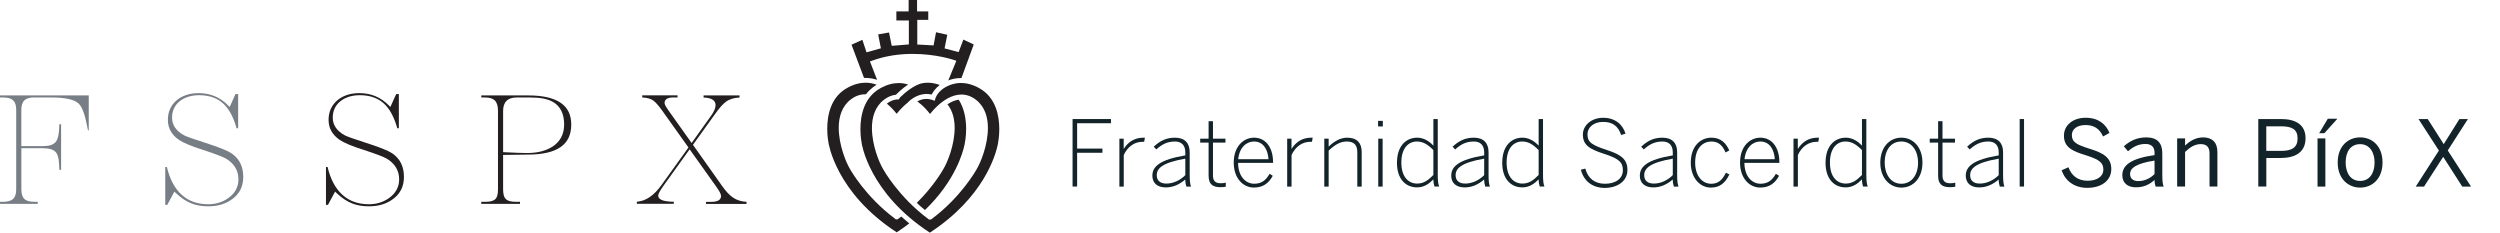 <?xml version="1.0" encoding="UTF-8"?><svg id="b" xmlns="http://www.w3.org/2000/svg" viewBox="0 0 794.66 73.95"><g id="c"><g id="d"><path d="m24.99,32.91c1.38,1.33,2.15,4.15,2.98,8.54h.24v-11.12H0v.66h1.1c1.39,0,2.45.27,3.09.94.69.65.96,1.68.96,3.01v25.26c0,1.33-.28,2.35-.96,3-.71.67-1.78.94-3.14.94H0v.66h12v-.66h-1.1c-1.39,0-2.45-.25-3.14-.89-.69-.66-.96-1.7-.97-3.06v-13.08h6.79c2.11,0,3.59.42,4.33,1.48.66.97.92,2.71.95,5.38h.56v-14.48s-.56,0-.56,0c-.04,2.64-.32,4.41-1,5.42-.74,1.1-2.21,1.54-4.29,1.54h-6.79v-11.53c0-1.33.28-2.35.96-3,.68-.68,1.74-.95,3.1-.95h5.31c4.3.01,7.37.57,8.83,1.93" style="fill:#787e85;"/><path d="m160.36,49.24c3.78-.07,6.27-.1,7.48-.1,4.68,0,8.13-.83,10.38-2.41,2.24-1.58,3.35-3.88,3.36-7.1,0-3.15-1.11-5.39-3.34-6.94-2.24-1.55-5.68-2.36-10.34-2.36h-14.92v.66h1.26c1.37,0,2.43.3,3.11,1.02.67.72.94,1.81.94,3.24v24.95c0,1.46-.22,2.49-.85,3.1-.65.63-1.71.84-3.2.85h-1.26v.66h12.31v-.66h-1.26c-1.49,0-2.55-.22-3.18-.83-.69-.62-.92-1.67-.93-3.12v-10.95h.44Zm-.44-13.99c0-1.34.33-2.43,1.07-3.17.74-.75,1.82-1.09,3.14-1.09h4.43c3.13,0,5.52.44,7.18,1.4,2.39,1.35,3.59,3.83,3.58,7.19.01,3.15-1.35,5.62-3.98,7.19-2.08,1.26-4.71,1.87-7.86,1.87-1.46,0-3.83-.09-7.14-.26l-.42-.02v-13.1Z" style="fill:#231f20;"/><path d="m227.73,59.43c.94,1.35,1.44,2.18,1.47,2.89.01.61-.35,1.17-.91,1.44-.56.28-1.29.39-2.21.4h-1.67v.66h12.88v-.67c-1.64-.07-3.08-.52-4.29-1.35-1.1-.74-2.23-1.94-3.42-3.62l-9.31-13.15,6.99-9.74c1.36-1.91,2.48-3.21,3.45-3.92,1.16-.86,2.63-1.3,4.36-1.37v-.67h-11.43v.67c1.1.04,1.96.2,2.62.53.75.36,1.21,1.06,1.19,1.86,0,.98-.47,2.04-1.32,3.25l-6.29,8.81-6.96-9.79c-.52-.71-.91-1.3-1.19-1.77-.27-.48-.43-.8-.45-1.18-.01-.57.31-1.1.83-1.36.51-.27,1.16-.37,1.99-.38h1.31v-.66h-11.23v.67c1.43.05,2.59.35,3.47.95.77.54,1.7,1.61,2.89,3.25l8.33,11.7-8.59,11.96c-2.36,3.29-4.97,5.1-7.81,5.28v.67h11.74v-.66c-1.46-.02-2.58-.15-3.4-.4-.88-.26-1.55-.78-1.55-1.58.02-.39.19-.74.47-1.26.29-.51.71-1.15,1.27-1.94l8.25-11.49,8.51,11.95Z" style="fill:#231f20;"/><path d="m55.85,61.32c1.75,1.66,3.48,2.79,5.17,3.41,1.45.56,3.18.85,5.2.85,3.19,0,5.8-.85,7.92-2.54,2.13-1.68,3.17-3.9,3.18-6.82-.01-3.36-1.25-5.8-3.77-7.52-1.22-.81-4.02-1.93-8.29-3.3-3.66-1.17-5.84-1.94-6.67-2.35-2.53-1.34-3.91-3.27-3.9-5.65,0-2.32.96-4.22,2.82-5.52,1.6-1.09,3.55-1.62,5.82-1.62,3.35,0,6.07,1.02,8.05,3.07,1.64,1.68,2.9,4.16,3.83,7.45h.49v-10.87h-.85l-1.85,4.1-.45-.47c-2.58-2.63-5.67-3.93-9.37-3.94-2.95,0-5.3.8-7.13,2.36-1.8,1.61-2.68,3.61-2.69,6.11,0,2.65,1.14,4.73,3.52,6.39,1.41.95,3.93,2.01,7.52,3.14,3.9,1.28,6.31,2.18,7.35,2.77,2.65,1.53,4.05,3.82,4.04,6.68,0,2.37-1.09,4.38-3.18,5.88-1.86,1.33-4.01,1.99-6.39,1.99-6.83.03-11.32-4.05-13.18-11.83h-.51s0,12.02,0,12.02h.64l2.26-4.2.42.4Z" style="fill:#787e85;"/><path d="m106.93,61.32c1.76,1.66,3.48,2.79,5.17,3.41,1.45.56,3.18.85,5.2.85,3.19,0,5.81-.85,7.92-2.54,2.13-1.68,3.17-3.9,3.18-6.82-.01-3.36-1.25-5.8-3.77-7.52-1.22-.81-4.02-1.93-8.29-3.3-3.66-1.17-5.84-1.94-6.67-2.35-2.53-1.34-3.91-3.27-3.9-5.65-.01-2.32.96-4.22,2.82-5.52,1.6-1.09,3.55-1.62,5.82-1.62,3.35,0,6.07,1.02,8.05,3.07,1.64,1.68,2.9,4.16,3.83,7.45h.49v-10.87h-.85l-1.85,4.1-.45-.47c-2.58-2.63-5.67-3.93-9.37-3.94-2.95,0-5.3.8-7.13,2.36-1.8,1.61-2.68,3.61-2.69,6.11,0,2.65,1.14,4.73,3.52,6.39,1.41.95,3.93,2.01,7.52,3.14,3.9,1.28,6.31,2.18,7.35,2.77,2.65,1.53,4.05,3.82,4.04,6.68,0,2.37-1.09,4.38-3.18,5.88-1.86,1.33-4.01,1.99-6.39,1.99-6.83.03-11.32-4.05-13.18-11.83h-.51s0,12.02,0,12.02h.64l2.26-4.2.42.4Z" style="fill:#231f20;"/><path d="m311.38,28.08c-2.24-1.25-4.21-1.71-5.94-1.71-.62,0-1.2.06-1.75.17-.56.12-1.08.26-1.55.42-.55.2-1.06.44-1.54.7h0c-2.48,1.37-3.15,3.31-3.25,3.56,0,.02,0,.02,0,.02l-.22.79-.78-.27c-.66-.23-1.27-.32-1.85-.32-1.1-.01-2.1.34-2.92.79,1.9,1.37,3.3,3.03,4.03,4,.53-.66,1.38-1.65,2.48-2.66,1.88-1.71,4.49-3.5,7.5-3.52,1.52,0,3.11.49,4.61,1.65,2.88,2.2,3.83,5.62,3.82,9.02-.02,5.4-2.29,10.96-3.62,13.14-.15.26-4.86,8.74-14.29,15.78l-.21.15h-.59l-.21-.15c-9.49-7.07-14.25-15.62-14.33-15.78-1.33-2.18-3.6-7.73-3.62-13.13,0-3.39.94-6.81,3.82-9.02,1.25-.96,2.56-1.47,3.83-1.61.53-.54,1.98-1.98,3.85-3.23-.91-.29-1.91-.47-3-.47-1.73,0-3.68.45-5.87,1.68-5.24,2.92-6.29,8.77-6.29,12.95,0,1.28.1,2.38.2,3.16.1.78.19,1.21.19,1.21v.02s0,.04,0,.04c0,0,.03.22.12.67.09.45.26,1.12.51,1.96.51,1.69,1.4,4.08,2.91,6.88,2.98,5.52,8.39,12.62,18.14,18.98,17.14-11.18,20.88-24.68,21.55-27.82.1-.45.12-.67.12-.67v-.03s.01-.02.01-.02c0,0,.09-.44.19-1.22.1-.78.2-1.88.2-3.16,0-4.18-1.05-10.03-6.29-12.95m-18.95-1.38h.24s.04-.09.04-.09c-.09.03-.19.06-.28.09" style="fill:#231f20;"/><path d="m304.72,31.69c-1.24.18-2.46.73-3.56,1.46,1.69,2.1,2.29,4.82,2.29,7.51-.01,5.42-2.3,11-3.63,13.16-.26.46-3.04,5.34-8.4,10.67.81.76,1.68,1.53,2.59,2.28,9.56-9.2,12.04-18.21,12.57-20.71.09-.45.12-.67.12-.67v-.03s.01-.02.01-.02c0,0,.09-.44.19-1.22.1-.78.2-1.88.2-3.16,0-2.8-.48-6.36-2.37-9.28m-19.18,37.88l-.21.15h-.59l-.2-.15c-9.35-6.97-14.11-15.37-14.33-15.77-1.33-2.17-3.6-7.74-3.62-13.15,0-3.39.94-6.81,3.82-9.02,1.5-1.16,3.1-1.65,4.61-1.65.07,0,.14,0,.21,0,.89-1.14,2.01-2.18,3.41-3.04-1.04-.39-2.22-.64-3.5-.64-1.74,0-3.71.45-5.91,1.69-5.24,2.92-6.29,8.77-6.29,12.95,0,1.28.1,2.38.2,3.16s.19,1.21.19,1.22v.02s0,.03,0,.03c0,0,.03.22.13.67.1.45.26,1.12.51,1.96.51,1.69,1.4,4.08,2.91,6.88,2.98,5.53,8.39,12.62,18.14,18.98,1.42-.93,2.75-1.87,3.99-2.83-.89-.73-1.74-1.47-2.54-2.2-.31.24-.62.48-.94.72m-3.64-36.6c.22.18.42.36.62.54,1.11,1.01,1.97,2.02,2.5,2.68.53-.66,1.39-1.66,2.5-2.68.26-.24.54-.48.83-.71.75-.8,2.96-2.88,6.16-2.91.52,0,1.07.06,1.64.19h0c.37-.75,1.14-1.96,2.56-3.04-1.37-.5-2.63-.72-3.78-.72-.59,0-1.16.05-1.7.15h0c-2.62.51-5.58,3.02-6.83,4.24-.08.09-.16.16-.24.23-.04.06-.09.12-.12.16-.1.13-.14.2-.14.2l-.23.35h-.68c-.99.11-2,.48-3.05,1.28-.01,0-.02.02-.04.03" style="fill:#231f20;"/><path d="m306.22,12.59l-1.5,3.97-4.48-1.17.87-4.34-3.58-.8-.78,4.18-5.18-.28v-7.84h3.49v-2.68h-3.56V0h-2.68v3.63h-3.9v2.88h3.97v7.61l-5.44.45-.86-4.24-3.45.6.86,4.43-4.57,1.27-1.31-3.98-3.45,1.56,3.97,10.55v.02c.17,0,.33-.01.49-.01,1.35,0,2.57.24,3.67.61-.51-1.32-1.19-3.09-1.98-5.1l-.29-.75.75-.27c4.47-1.61,8.92-2.13,12.84-2.13,7.49,0,13.04,1.91,13.09,1.93l.78.27-2.56,6.23c1.18-.45,2.51-.75,4-.75.06,0,.12,0,.18,0l3.91-10.67-3.3-1.56Z" style="fill:#231f20;"/><path d="m340.93,37.84h12.21v1.33h-10.76v8.06h8.04v1.33h-8.04v10.73h-1.45v-21.46Z" style="fill:#13232a;"/><path d="m355.79,44.08h1.39v3.19h.06c1.28-2,3.22-3.51,6.27-3.51h.41l-.23,1.31h-.49c-2.58,0-4.76,1.51-6,4.21v10.04h-1.39v-15.23Z" style="fill:#13232a;"/><path d="m366.3,55.8c0-2.9,2.47-5.08,10.47-6.41v-.93c0-2.32-1.22-3.48-3.31-3.48-2.52,0-4.21.99-5.92,2.52l-.81-.87c1.88-1.74,3.83-2.87,6.76-2.87,3.16,0,4.67,1.8,4.67,4.61v7.17c0,1.86.12,2.99.43,3.77h-1.48c-.2-.64-.35-1.39-.35-2.26-1.86,1.6-3.89,2.52-6.18,2.52-2.78,0-4.29-1.45-4.29-3.77Zm10.47-.12v-5.25c-7.43,1.3-9.08,3.13-9.08,5.28,0,1.71,1.13,2.64,3.02,2.64,2.26,0,4.32-.99,6.06-2.67Z" style="fill:#13232a;"/><path d="m384.17,55.91v-10.59h-2.67v-1.25h2.67v-5.54h1.39v5.54h3.97v1.25h-3.97v10.38c0,1.62.55,2.55,2.47,2.55.58,0,1.16-.06,1.6-.2v1.3c-.49.09-1.07.15-1.71.15-2.52,0-3.74-1.02-3.74-3.6Z" style="fill:#13232a;"/><path d="m392.16,51.68c0-5.28,3.22-7.92,6.47-7.92,3.6,0,6.03,3.02,6.03,7.8v.2h-11.11c0,4.15,2.29,6.64,5.11,6.64,2.38,0,3.74-1.13,4.9-3.16l1.01.64c-1.25,2.29-3.04,3.74-6,3.74-3.42,0-6.41-2.93-6.41-7.95Zm11.05-1.07c-.2-3.13-1.68-5.63-4.61-5.63-2.38,0-4.64,1.86-5.02,5.63h9.63Z" style="fill:#13232a;"/><path d="m409.13,44.08h1.39v3.19h.06c1.28-2,3.22-3.51,6.27-3.51h.41l-.23,1.31h-.49c-2.58,0-4.76,1.51-6,4.21v10.04h-1.39v-15.23Z" style="fill:#13232a;"/><path d="m420.94,44.08h1.39v2.52c1.68-1.6,3.65-2.84,5.89-2.84,3.16,0,4.61,1.74,4.61,4.5v11.05h-1.39v-10.88c0-2.32-1.02-3.45-3.34-3.45-2.12,0-3.89,1.1-5.77,2.9v11.43h-1.39v-15.23Z" style="fill:#13232a;"/><path d="m438.04,38.42h1.51v1.77h-1.51v-1.77Zm.06,5.66h1.39v15.23h-1.39v-15.23Z" style="fill:#13232a;"/><path d="m444.05,51.71c0-5.34,2.9-7.95,6.44-7.95,2.09,0,3.92,1.19,5.13,2.55v-8.47h1.39v17.69c0,1.86.12,2.99.46,3.77h-1.51c-.17-.55-.35-1.48-.35-2.29-1.3,1.36-2.9,2.55-5.19,2.55-3.51,0-6.38-2.52-6.38-7.86Zm11.57,3.92v-7.92c-1.71-1.74-3.25-2.73-5.22-2.73-2.67,0-4.96,2.03-4.96,6.7s2.35,6.67,5.02,6.67c2.06,0,3.45-.99,5.16-2.73Z" style="fill:#13232a;"/><path d="m461.3,55.8c0-2.9,2.47-5.08,10.47-6.41v-.93c0-2.32-1.22-3.48-3.31-3.48-2.52,0-4.21.99-5.92,2.52l-.81-.87c1.89-1.74,3.83-2.87,6.76-2.87,3.16,0,4.67,1.8,4.67,4.61v7.17c0,1.86.12,2.99.43,3.77h-1.48c-.2-.64-.35-1.39-.35-2.26-1.86,1.6-3.89,2.52-6.18,2.52-2.78,0-4.29-1.45-4.29-3.77Zm10.47-.12v-5.25c-7.43,1.3-9.08,3.13-9.08,5.28,0,1.71,1.13,2.64,3.02,2.64,2.26,0,4.32-.99,6.06-2.67Z" style="fill:#13232a;"/><path d="m477.51,51.71c0-5.34,2.9-7.95,6.44-7.95,2.09,0,3.92,1.19,5.13,2.55v-8.47h1.39v17.69c0,1.86.12,2.99.46,3.77h-1.51c-.17-.55-.35-1.48-.35-2.29-1.3,1.36-2.9,2.55-5.19,2.55-3.51,0-6.38-2.52-6.38-7.86Zm11.57,3.92v-7.92c-1.71-1.74-3.25-2.73-5.22-2.73-2.67,0-4.96,2.03-4.96,6.7s2.35,6.67,5.02,6.67c2.06,0,3.45-.99,5.16-2.73Z" style="fill:#13232a;"/><path d="m502.5,53.94l1.42-.35c.84,3.19,3.1,4.82,6.24,4.82,3.48,0,5.69-1.71,5.69-4.29,0-2.38-.99-3.63-5.95-5.22-4.79-1.54-6.76-2.84-6.76-6.15,0-2.87,2.67-5.31,6.44-5.31s6.21,2.06,7.11,5.05l-1.39.41c-1.01-3.02-2.93-4.15-5.74-4.15-3.07,0-4.96,1.8-4.96,3.92,0,2.58,1.39,3.45,6.29,5.05,4.61,1.51,6.41,3.05,6.41,6.32,0,3.57-3.22,5.69-7.19,5.69s-6.7-2.21-7.6-5.77Z" style="fill:#13232a;"/><path d="m521.25,55.8c0-2.9,2.47-5.08,10.47-6.41v-.93c0-2.32-1.22-3.48-3.31-3.48-2.52,0-4.21.99-5.92,2.52l-.81-.87c1.89-1.74,3.83-2.87,6.76-2.87,3.16,0,4.67,1.8,4.67,4.61v7.17c0,1.86.12,2.99.43,3.77h-1.48c-.2-.64-.35-1.39-.35-2.26-1.86,1.6-3.89,2.52-6.18,2.52-2.78,0-4.29-1.45-4.29-3.77Zm10.47-.12v-5.25c-7.43,1.3-9.08,3.13-9.08,5.28,0,1.71,1.13,2.64,3.02,2.64,2.26,0,4.32-.99,6.06-2.67Z" style="fill:#13232a;"/><path d="m537.44,51.71c0-5.34,3.16-7.95,6.58-7.95,3.07,0,4.7,1.89,5.66,4.06l-1.19.64c-.93-2.18-2.18-3.48-4.53-3.48s-5.13,1.74-5.13,6.7c0,4.26,2.29,6.73,5.08,6.73,2.32,0,3.54-1.19,4.7-3.51l1.1.55c-1.28,2.64-2.99,4.18-5.89,4.18-3.48,0-6.38-3.08-6.38-7.92Z" style="fill:#13232a;"/><path d="m553.1,51.68c0-5.28,3.22-7.92,6.47-7.92,3.6,0,6.03,3.02,6.03,7.8v.2h-11.11c0,4.15,2.29,6.64,5.1,6.64,2.38,0,3.74-1.13,4.9-3.16l1.02.64c-1.25,2.29-3.05,3.74-6,3.74-3.42,0-6.41-2.93-6.41-7.95Zm11.05-1.07c-.2-3.13-1.68-5.63-4.61-5.63-2.38,0-4.64,1.86-5.02,5.63h9.63Z" style="fill:#13232a;"/><path d="m570.07,44.08h1.39v3.19h.06c1.28-2,3.22-3.51,6.27-3.51h.41l-.23,1.31h-.49c-2.58,0-4.76,1.51-6,4.21v10.04h-1.39v-15.23Z" style="fill:#13232a;"/><path d="m580.28,51.71c0-5.34,2.9-7.95,6.44-7.95,2.09,0,3.92,1.19,5.13,2.55v-8.47h1.39v17.69c0,1.86.12,2.99.46,3.77h-1.51c-.17-.55-.35-1.48-.35-2.29-1.3,1.36-2.9,2.55-5.19,2.55-3.51,0-6.38-2.52-6.38-7.86Zm11.57,3.92v-7.92c-1.71-1.74-3.25-2.73-5.22-2.73-2.67,0-4.96,2.03-4.96,6.7s2.35,6.67,5.02,6.67c2.06,0,3.45-.99,5.16-2.73Z" style="fill:#13232a;"/><path d="m597.68,51.71c0-4.9,2.93-7.95,6.7-7.95s6.7,3.05,6.7,7.95-2.96,7.92-6.7,7.92-6.7-3.08-6.7-7.92Zm12.01-.03c0-3.54-1.86-6.7-5.31-6.7s-5.31,2.9-5.31,6.7c0,3.57,1.83,6.73,5.31,6.73,3.28,0,5.31-2.87,5.31-6.73Z" style="fill:#13232a;"/><path d="m616.06,55.91v-10.59h-2.67v-1.25h2.67v-5.54h1.39v5.54h3.97v1.25h-3.97v10.38c0,1.62.55,2.55,2.46,2.55.58,0,1.16-.06,1.6-.2v1.3c-.49.09-1.07.15-1.71.15-2.52,0-3.74-1.02-3.74-3.6Z" style="fill:#13232a;"/><path d="m624.85,55.8c0-2.9,2.47-5.08,10.47-6.41v-.93c0-2.32-1.22-3.48-3.31-3.48-2.52,0-4.21.99-5.92,2.52l-.81-.87c1.89-1.74,3.83-2.87,6.76-2.87,3.16,0,4.67,1.8,4.67,4.61v7.17c0,1.86.12,2.99.43,3.77h-1.48c-.2-.64-.35-1.39-.35-2.26-1.86,1.6-3.89,2.52-6.18,2.52-2.78,0-4.29-1.45-4.29-3.77Zm10.47-.12v-5.25c-7.43,1.3-9.08,3.13-9.08,5.28,0,1.71,1.13,2.64,3.02,2.64,2.26,0,4.32-.99,6.06-2.67Z" style="fill:#13232a;"/><path d="m641.98,37.84h1.39v21.46h-1.39v-21.46Z" style="fill:#13232a;"/><path d="m655.32,54.12l2.15-.96c1.07,2.87,3.19,4.29,6.09,4.29s5.02-1.28,5.02-3.54c0-2.12-1.16-3.16-5.39-4.5-4.47-1.36-7.14-2.58-7.14-6.29,0-3.28,2.81-5.69,6.9-5.69s6.47,2.09,7.57,4.82l-2.03,1.13c-1.16-2.58-3.02-3.63-5.57-3.63-2.73,0-4.35,1.33-4.35,3.16,0,2.29,1.45,3.05,5.66,4.38,4.32,1.33,6.87,2.78,6.87,6.44s-3.1,5.98-7.66,5.98c-4.09,0-6.99-2.21-8.12-5.6Z" style="fill:#13232a;"/><path d="m674.61,55.68c0-3.1,2.64-5.31,10.24-6.38v-.7c0-1.92-1.01-2.84-2.9-2.84-2.32,0-4.03,1.01-5.54,2.32l-1.31-1.57c1.77-1.62,4.06-2.84,7.11-2.84,3.66,0,5.11,1.91,5.11,5.11v6.76c0,1.86.12,2.99.43,3.77h-2.55c-.2-.64-.35-1.25-.35-2.12-1.71,1.59-3.63,2.35-5.92,2.35-2.64,0-4.32-1.39-4.32-3.86Zm10.24-.35v-4.29c-5.83.93-7.77,2.35-7.77,4.26,0,1.48.99,2.26,2.58,2.26,2.03,0,3.77-.84,5.19-2.23Z" style="fill:#13232a;"/><path d="m692.04,43.99h2.52v2.29c1.33-1.3,3.25-2.61,5.74-2.61,2.93,0,4.53,1.68,4.53,4.58v11.05h-2.5v-10.5c0-2.03-.87-2.99-2.81-2.99-1.83,0-3.37.96-4.96,2.47v11.02h-2.52v-15.32Z" style="fill:#13232a;"/><path d="m717.82,37.84h7.28c4.64,0,7.75,1.83,7.75,6.09,0,4.58-3.42,6.29-7.92,6.29h-4.55v9.08h-2.55v-21.46Zm7.25,10.12c3.42,0,5.25-1.04,5.25-3.95s-1.8-3.86-5.28-3.86h-4.67v7.8h4.7Z" style="fill:#13232a;"/><path d="m736.66,43.99h2.49v15.32h-2.49v-15.32Zm3.25-6.24h3.05l-4.12,4.58h-1.65l2.73-4.58Z" style="fill:#13232a;"/><path d="m743.07,51.65c0-5.28,3.37-7.98,7.14-7.98s7.11,2.7,7.11,7.98-3.37,7.98-7.11,7.98-7.14-2.73-7.14-7.98Zm11.72,0c0-3.19-1.54-5.83-4.58-5.83s-4.61,2.38-4.61,5.83c0,3.25,1.51,5.86,4.61,5.86,2.9,0,4.58-2.35,4.58-5.86Z" style="fill:#13232a;"/><path d="m775.23,47.85l-6.47-10.01h2.93l5.08,7.98,4.99-7.98h2.7l-6.41,9.98,7.4,11.49h-2.79l-6.06-9.46-6.09,9.46h-2.64l7.37-11.46Z" style="fill:#13232a;"/></g></g></svg>
